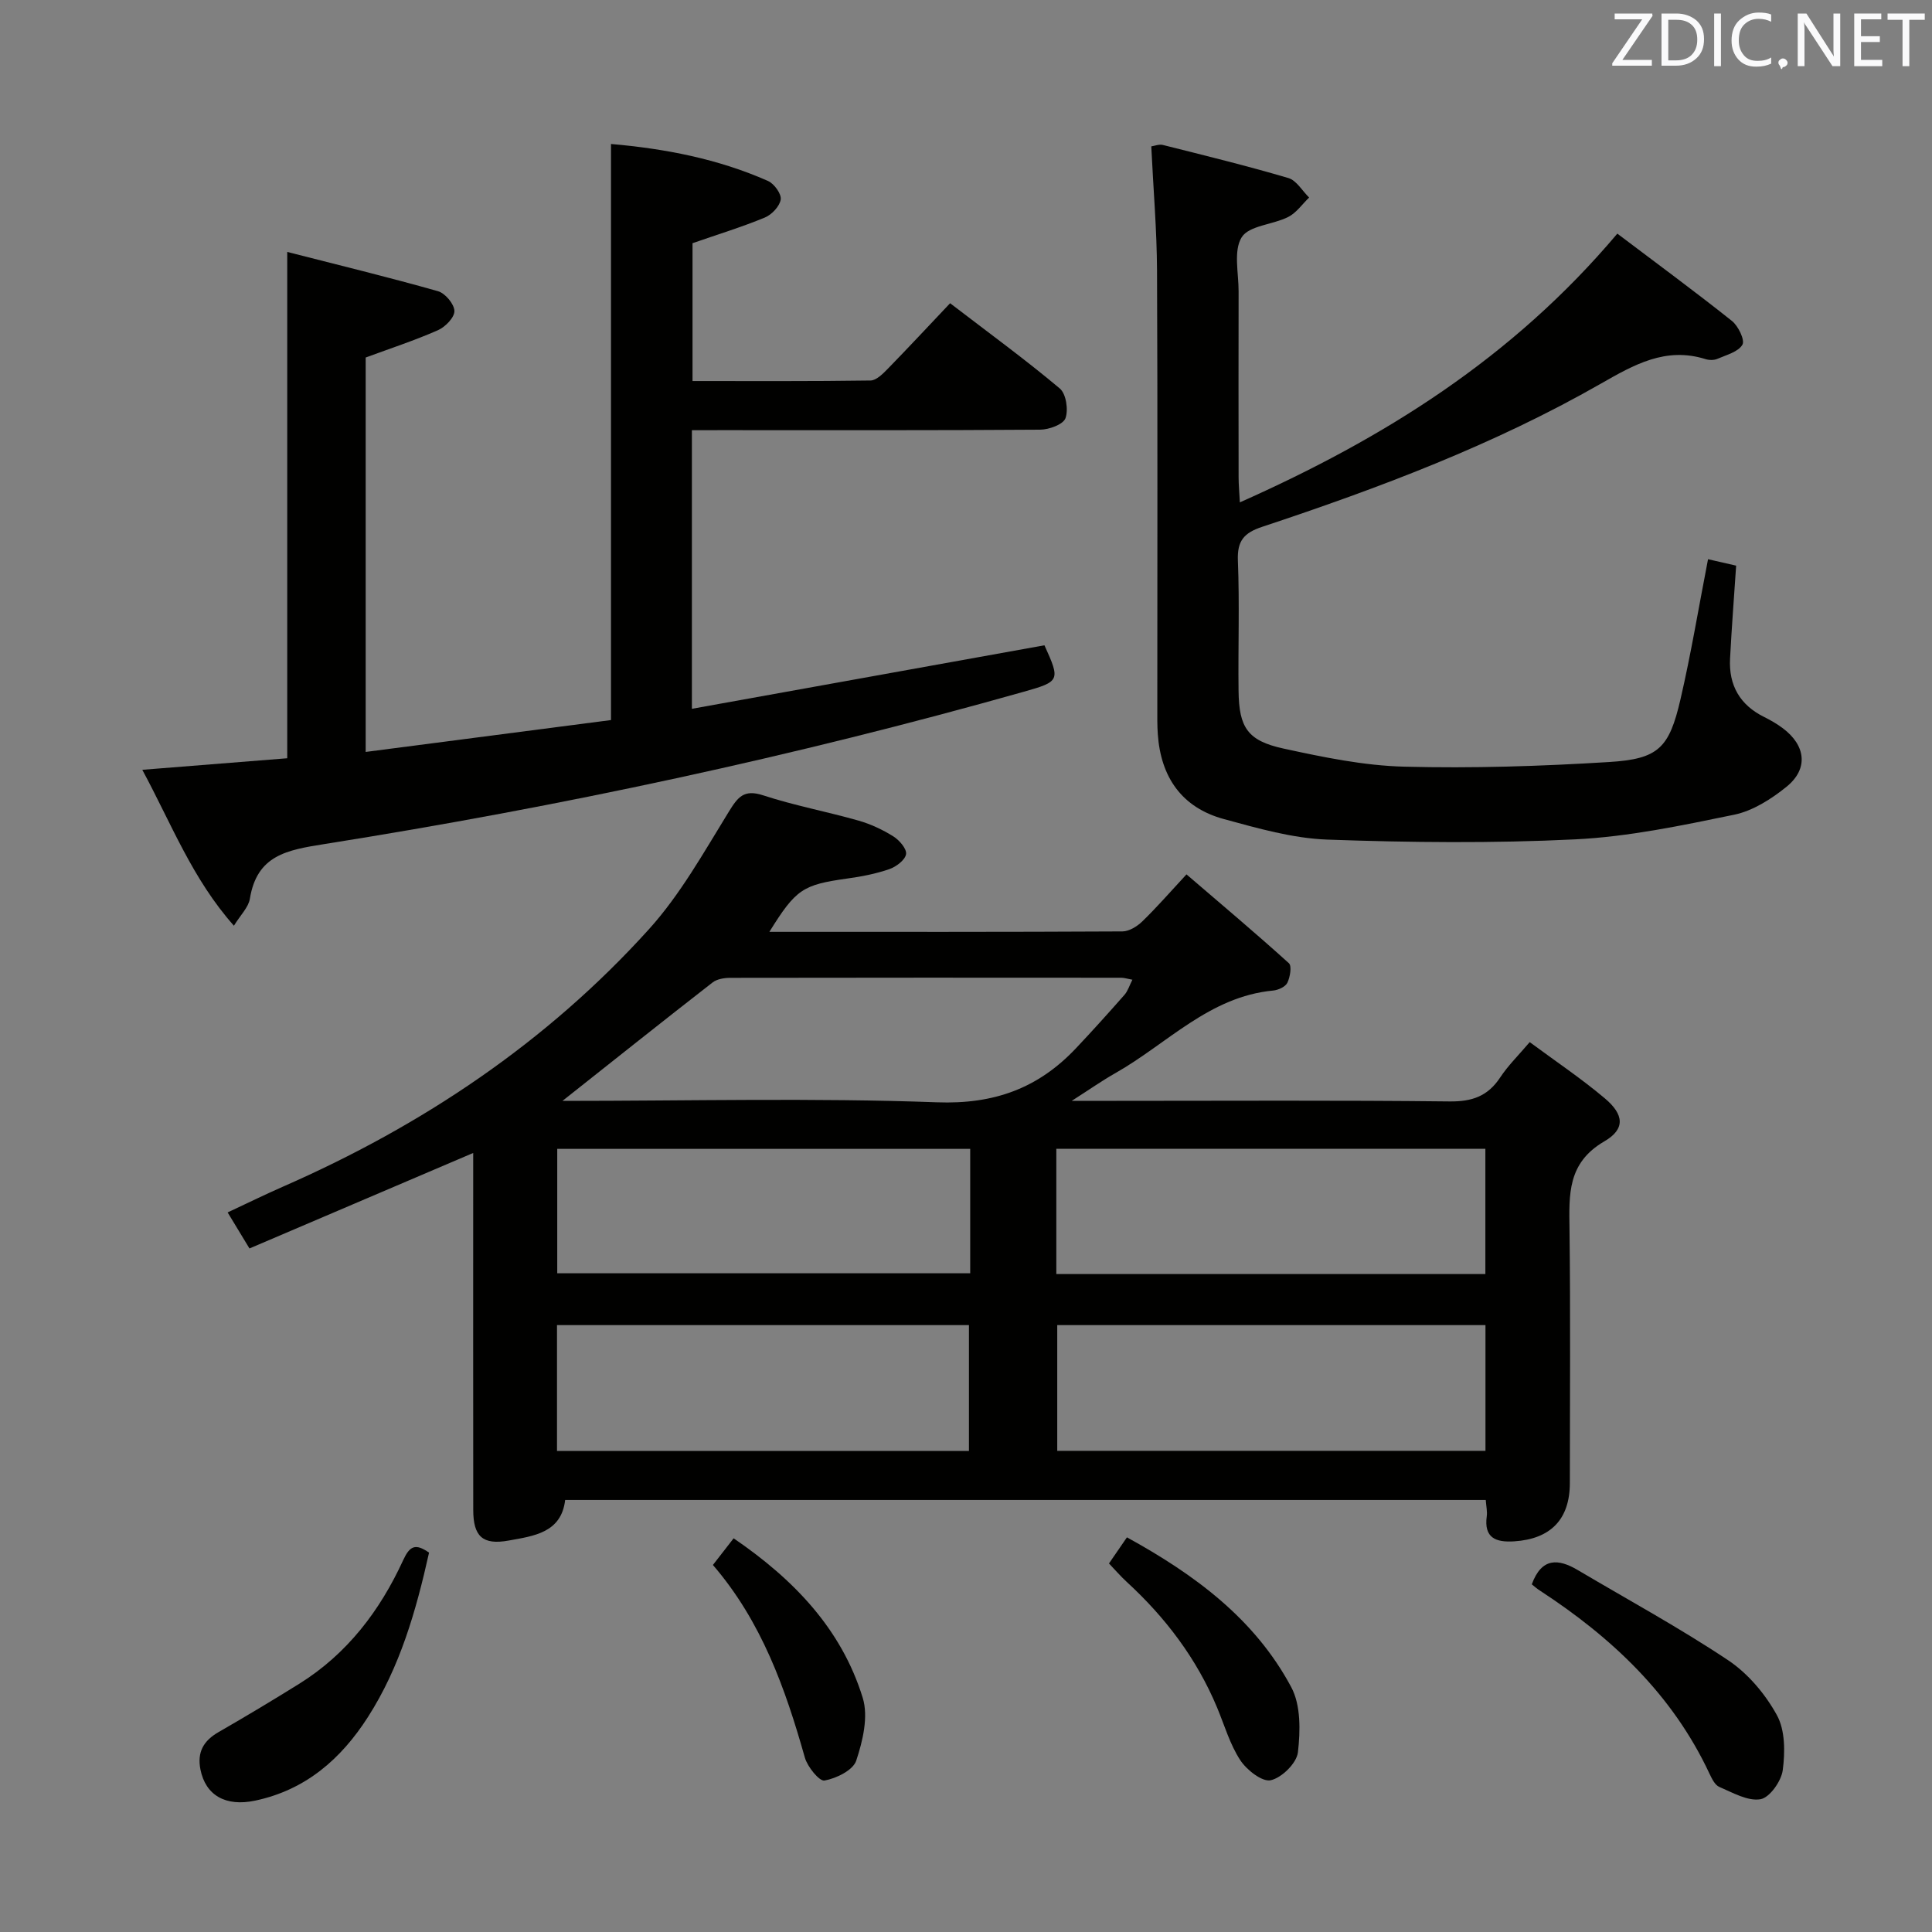 <svg enable-background="new 0 0 400 400" viewBox="0 0 400 400" xmlns="http://www.w3.org/2000/svg"><rect x="0" y="0" width="400" height="400" fill="#808080" stroke="none"/><path d="m159.29 192.93c24.81 0 48.95.04 73.1-.09 1.39-.01 3.05-1.04 4.12-2.08 2.97-2.88 5.69-6.01 9.14-9.73 7.25 6.22 14.34 12.19 21.2 18.39.64.58.25 2.87-.31 4.04-.4.84-1.88 1.52-2.94 1.62-13.24 1.25-21.98 11.05-32.68 17.1-2.67 1.51-5.19 3.28-9.03 5.74h9.25c23 0 46-.14 69 .12 4.66.05 7.9-1.09 10.46-4.97 1.64-2.48 3.81-4.6 6.11-7.31 5.25 3.89 10.63 7.49 15.55 11.64 3.97 3.34 4.29 6.35-.09 8.9-7.71 4.48-7.31 11.06-7.22 18.26.21 17.5.08 35 .07 52.5-.01 7.49-3.96 11.57-11.53 12.06-3.77.24-6.3-.68-5.67-5.22.13-.96-.11-1.97-.21-3.35-63.49 0-126.89 0-190.6 0-.79 6.8-6.5 7.46-11.67 8.4-5.43.99-7.36-.86-7.36-6.36-.03-22.67-.01-45.33-.01-68 0-1.83 0-3.65 0-5.88-15.6 6.66-30.89 13.18-46.32 19.77-1.67-2.77-2.94-4.86-4.52-7.46 4-1.87 7.68-3.68 11.44-5.33 28.88-12.65 54.64-29.89 75.81-53.33 6.49-7.19 11.35-15.93 16.48-24.25 1.9-3.08 3.13-4.76 7.16-3.44 6.44 2.11 13.16 3.36 19.7 5.22 2.53.72 5 1.88 7.23 3.27 1.25.78 2.81 2.59 2.64 3.68-.19 1.21-2.04 2.61-3.45 3.1-2.8.97-5.78 1.55-8.73 1.95-9.2 1.3-10.6 2.15-16.12 11.04zm148.24 70.85c0-8.95 0-17.35 0-25.93-29.78 0-59.26 0-88.83 0v25.93zm.02 10.57c-29.68 0-59.08 0-88.66 0v26.03h88.66c0-8.87 0-17.31 0-26.03zm-191.1-46.42c26.33 0 51.96-.65 77.53.29 11.84.44 20.97-2.9 28.79-11.19 3.42-3.62 6.75-7.32 10.04-11.06.69-.78 1.01-1.89 1.64-3.13-1.09-.2-1.71-.41-2.33-.41-26.96-.02-53.91-.03-80.87.02-1.26 0-2.79.23-3.72.96-10.19 7.92-20.28 15.97-31.08 24.52zm84.42 9.93c-28.8 0-57.17 0-85.5 0v25.76h85.5c0-8.71 0-17.02 0-25.76zm-85.55 62.55h85.29c0-8.98 0-17.54 0-26.06-28.61 0-56.82 0-85.29 0z" fill="#010100"/><path d="m143.25 89.07v57.68c24.48-4.41 48.73-8.78 72.99-13.15 3.31 7.28 3.22 7.5-4.25 9.61-47.63 13.46-95.95 23.79-144.8 31.54-7.82 1.24-13.99 2.3-15.46 11.34-.29 1.77-1.92 3.32-3.3 5.57-8.61-9.69-12.91-21.06-18.97-32.28 10.39-.83 20.19-1.61 30.01-2.39 0-34.77 0-69.16 0-104.83 10.56 2.7 20.94 5.22 31.21 8.13 1.49.42 3.36 2.65 3.4 4.09.04 1.33-1.89 3.32-3.4 3.98-4.8 2.12-9.82 3.76-14.97 5.66v81.66c17.23-2.24 34.08-4.43 50.79-6.6 0-39.97 0-79.36 0-119.27 11.18.97 22.15 3.07 32.51 7.66 1.27.56 2.8 2.67 2.63 3.83-.21 1.41-1.86 3.15-3.29 3.74-4.71 1.95-9.61 3.45-14.97 5.31v28.54c12.32 0 24.59.07 36.86-.11 1.2-.02 2.55-1.39 3.55-2.41 4.28-4.39 8.46-8.88 12.92-13.59 8.09 6.2 15.6 11.68 22.71 17.65 1.31 1.1 1.81 4.43 1.17 6.17-.48 1.29-3.41 2.35-5.25 2.36-21.99.16-43.99.1-65.98.1-1.85.01-3.68.01-6.11.01z" fill="#010100"/><path d="m334.85 48.37c7.95 6.01 15.95 11.89 23.72 18.07 1.32 1.05 2.73 3.97 2.18 4.92-.85 1.49-3.31 2.12-5.17 2.93-.71.31-1.71.3-2.47.06-8.27-2.59-14.8 1.16-21.7 5.1-22.15 12.66-45.94 21.61-70.08 29.62-3.75 1.24-5.2 2.87-5.04 6.97.36 8.98.03 17.99.14 26.99.09 7.6 1.86 10.33 9.3 11.95 8.23 1.79 16.64 3.54 25.01 3.75 14.12.37 28.29-.09 42.39-.96 10.24-.63 12.45-2.88 14.79-12.96 2.2-9.5 3.79-19.15 5.71-29.03 1.85.42 3.76.86 5.82 1.33-.43 6.46-.93 12.85-1.26 19.25-.29 5.53 2.04 9.61 7.09 12.1 1.33.66 2.64 1.42 3.83 2.31 4.78 3.58 5.34 8.42.77 12.12-3.15 2.55-6.98 4.99-10.85 5.79-10.87 2.24-21.87 4.56-32.9 5.1-17.07.84-34.23.66-51.31.05-7.19-.26-14.41-2.34-21.43-4.25-8.71-2.37-13.06-8.67-13.68-17.58-.13-1.82-.1-3.66-.1-5.49-.01-30.16.08-60.31-.06-90.47-.04-8.46-.77-16.91-1.19-25.73.63-.09 1.61-.5 2.43-.29 8.68 2.18 17.37 4.31 25.95 6.84 1.69.5 2.88 2.65 4.3 4.04-1.43 1.37-2.64 3.17-4.33 4.02-3.19 1.61-8.11 1.77-9.63 4.2-1.74 2.79-.63 7.4-.64 11.23-.03 12.83-.02 25.66 0 38.49 0 1.46.14 2.92.26 5.17 29.76-13.24 56.39-29.83 78.15-55.64z" fill="#010100"/><path d="m317.14 328.02c2.05-5.61 5.52-5.32 9.51-2.96 10.41 6.16 21.07 11.96 31.12 18.66 4.13 2.75 7.72 7.02 10.12 11.39 1.72 3.12 1.7 7.65 1.21 11.38-.3 2.28-2.71 5.69-4.61 6.02-2.64.45-5.76-1.37-8.53-2.55-.91-.39-1.55-1.73-2.04-2.76-7.66-16.39-20.25-28.2-35.12-37.9-.56-.35-1.04-.79-1.66-1.28z" fill="#010100"/><path d="m88.83 321.46c-2.69 12.06-6.01 23.66-12.65 34.03-5.59 8.73-12.94 15.11-23.35 17.31-6.15 1.3-10.27-1.12-11.33-6.44-.72-3.62.65-5.97 3.77-7.76 5.62-3.23 11.18-6.57 16.68-9.99 9.93-6.19 16.72-15.14 21.52-25.59 1.35-2.93 2.51-3.56 5.36-1.56z" fill="#010100"/><path d="m229.6 323.7c1.19-1.73 2.29-3.33 3.72-5.41 13.97 7.68 26.45 16.84 34.02 31.02 2 3.74 1.89 9.06 1.38 13.49-.26 2.24-3.34 5.27-5.63 5.78-1.77.39-4.98-2.13-6.31-4.16-2.14-3.27-3.26-7.21-4.79-10.88-4.23-10.14-10.69-18.66-18.74-26.05-1.21-1.11-2.28-2.36-3.65-3.79z" fill="#010100"/><path d="m147.6 324.01c1.62-2.08 2.82-3.63 4.29-5.52 12.35 8.44 22.31 18.69 26.73 33.03 1.2 3.89.01 8.92-1.35 13.01-.66 1.98-4.12 3.67-6.56 4.11-1.07.2-3.52-2.82-4.07-4.74-4.04-14.29-8.93-28.15-19.04-39.89z" fill="#010100"/><g fill="#fafafb"><path d="m342.2 3.2-6.3 9.2h6.1v1.2h-8.2v-.5l6.2-9.1h-5.7v-1.2h7.8v.4z"/><path d="m344 13.7v-10.9h3.1c1.6 0 3 .5 4.1 1.4 1.1 1 1.6 2.2 1.6 3.9s-.5 3-1.6 4-2.5 1.5-4.2 1.5h-3zm1.4-9.6v8.4h1.6c1.4 0 2.5-.4 3.2-1.1.8-.8 1.2-1.8 1.2-3.2s-.4-2.4-1.2-3.1-1.8-1-3.1-1z"/><path d="m356.3 2.8v10.9h-1.4v-10.9z"/><path d="m366.6 13.2c-.8.4-1.8.6-3 .6-1.6 0-2.8-.5-3.7-1.5s-1.4-2.3-1.4-3.9c0-1.7.5-3.2 1.6-4.2s2.4-1.6 4-1.6c1 0 1.9.1 2.6.4v1.5c-.8-.4-1.6-.6-2.6-.6-1.2 0-2.2.4-3 1.2s-1.1 1.9-1.1 3.3c0 1.3.4 2.3 1.1 3.1s1.6 1.1 2.8 1.1c1.1 0 2-.2 2.8-.7v1.3z"/><path d="m368.2 13c0-.3.1-.5.3-.6.2-.2.4-.3.6-.3.3 0 .5.1.7.3s.3.4.3.6-.1.5-.3.6c-.2.2-.4.3-.7.3-.3 1-.5-.1-.6-.3-.2-.2-.3-.4-.3-.6z"/><path d="m381.1 13.7h-1.7l-5.5-8.4c-.2-.2-.3-.5-.4-.7 0 .2.1.8.1 1.5v7.6h-1.4v-10.9h1.8l5.3 8.3c.3.4.4.6.4.8 0-.3-.1-.8-.1-1.6v-7.5h1.4v10.9z"/><path d="m389.7 13.7h-5.8v-10.9h5.6v1.2h-4.2v3.5h3.9v1.2h-3.9v3.7h4.4z"/><path d="m398.4 4.1h-3.1v9.6h-1.4v-9.6h-3.1v-1.3h7.7v1.3z"/></g></svg>